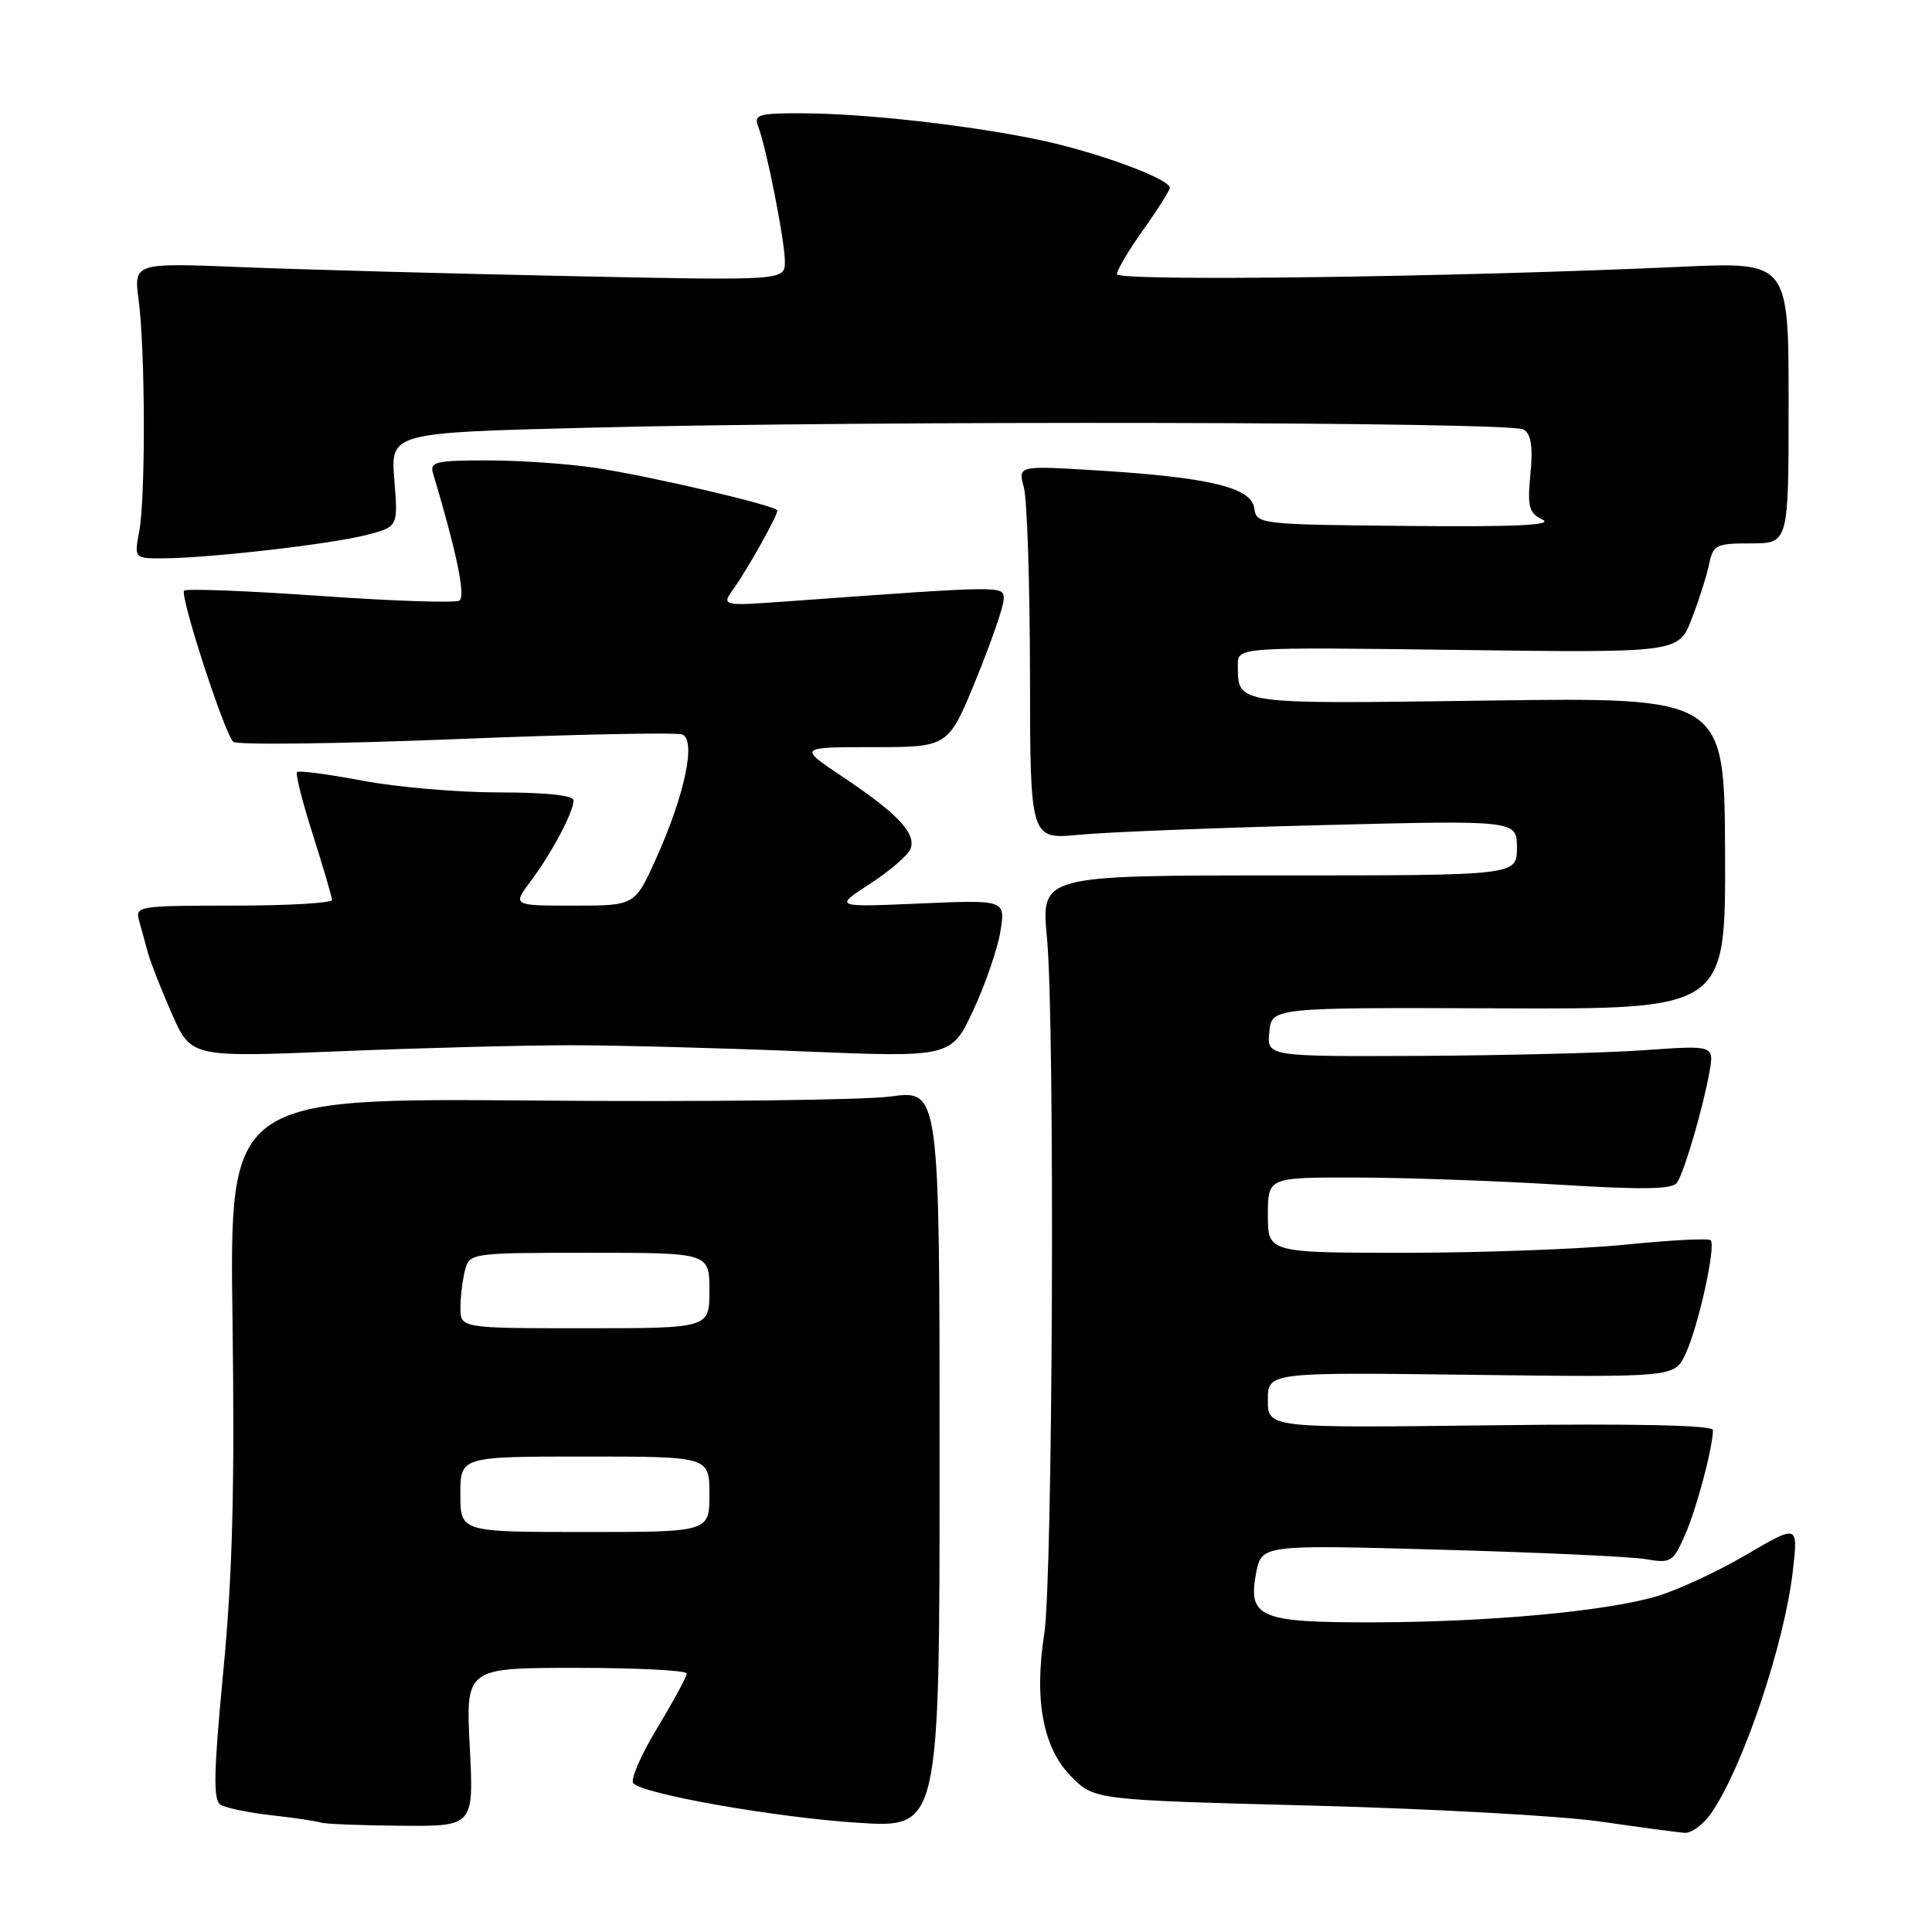 <?xml version="1.0" encoding="UTF-8" standalone="no"?>
<!DOCTYPE svg PUBLIC "-//W3C//DTD SVG 1.1//EN" "http://www.w3.org/Graphics/SVG/1.1/DTD/svg11.dtd" >
<svg xmlns="http://www.w3.org/2000/svg" xmlns:xlink="http://www.w3.org/1999/xlink" version="1.1" viewBox="0 0 256 256">
 <g >
 <path fill="currentColor"
d=" M 226.75 240.25 C 230.99 234.09 236.47 217.78 237.57 208.08 C 238.26 201.98 238.26 201.98 231.38 206.02 C 227.60 208.24 222.24 210.72 219.48 211.53 C 212.72 213.52 197.20 214.94 181.94 214.97 C 166.95 215.00 165.34 214.33 166.43 208.50 C 167.15 204.68 167.15 204.68 190.82 205.34 C 203.85 205.70 216.10 206.26 218.05 206.59 C 221.42 207.17 221.69 207.00 223.29 203.35 C 224.82 199.85 226.92 191.97 226.98 189.50 C 226.99 188.84 216.80 188.62 197.50 188.86 C 168.00 189.22 168.00 189.22 168.00 185.52 C 168.00 181.83 168.00 181.83 194.93 182.17 C 221.87 182.50 221.87 182.50 223.32 179.45 C 225.01 175.91 227.41 165.08 226.67 164.34 C 226.39 164.06 221.33 164.32 215.41 164.92 C 209.49 165.51 196.41 166.00 186.33 166.00 C 168.00 166.00 168.00 166.00 168.00 161.00 C 168.00 156.00 168.00 156.00 179.75 156.03 C 186.21 156.04 198.24 156.47 206.48 156.97 C 217.83 157.67 221.64 157.60 222.23 156.69 C 223.21 155.20 225.70 146.67 226.52 142.00 C 227.13 138.50 227.13 138.50 217.81 139.16 C 212.69 139.52 199.36 139.85 188.19 139.91 C 167.87 140.00 167.87 140.00 168.19 136.75 C 168.50 133.50 168.50 133.50 198.58 133.61 C 228.66 133.73 228.66 133.73 228.58 113.06 C 228.50 92.40 228.50 92.40 197.14 92.83 C 163.37 93.29 164.05 93.39 164.02 88.12 C 164.00 85.74 164.00 85.74 193.21 86.12 C 222.43 86.50 222.43 86.50 224.16 82.00 C 225.12 79.53 226.15 76.26 226.47 74.75 C 227.00 72.19 227.39 72.00 232.02 72.00 C 237.00 72.00 237.00 72.00 237.00 53.35 C 237.00 34.70 237.00 34.70 222.75 35.35 C 192.54 36.73 148.00 37.31 148.00 36.33 C 148.00 35.79 149.57 33.14 151.50 30.43 C 153.43 27.72 155.00 25.22 155.00 24.88 C 155.00 23.71 145.55 20.22 138.00 18.60 C 128.72 16.62 114.57 15.02 106.14 15.01 C 100.50 15.00 99.86 15.20 100.46 16.75 C 101.57 19.63 104.00 31.94 104.00 34.66 C 104.00 37.19 104.00 37.19 75.25 36.58 C 59.44 36.25 40.02 35.72 32.11 35.40 C 17.72 34.82 17.72 34.82 18.37 39.76 C 19.25 46.34 19.30 65.90 18.45 70.40 C 17.78 74.00 17.78 74.00 21.64 73.98 C 27.64 73.96 43.61 72.13 48.42 70.92 C 52.76 69.82 52.76 69.82 52.25 63.58 C 51.75 57.33 51.75 57.33 78.13 56.67 C 116.18 55.71 200.26 55.88 201.89 56.91 C 202.89 57.54 203.14 59.20 202.79 62.81 C 202.37 67.18 202.58 67.97 204.40 68.86 C 205.90 69.59 200.77 69.83 186.50 69.69 C 166.78 69.50 166.50 69.47 166.19 67.32 C 165.80 64.58 160.17 63.24 145.31 62.33 C 134.88 61.69 134.88 61.69 135.67 64.59 C 136.10 66.19 136.46 77.34 136.48 89.37 C 136.50 111.24 136.50 111.24 143.00 110.61 C 146.57 110.26 161.09 109.69 175.25 109.33 C 201.00 108.68 201.00 108.68 201.00 112.34 C 201.00 116.00 201.00 116.00 169.48 116.00 C 137.95 116.00 137.95 116.00 138.73 124.25 C 139.80 135.67 139.51 209.15 138.37 216.50 C 137.00 225.28 138.22 231.68 141.96 235.42 C 145.04 238.50 145.04 238.50 173.77 239.25 C 189.57 239.66 206.78 240.61 212.00 241.36 C 217.22 242.11 222.26 242.79 223.18 242.86 C 224.11 242.94 225.71 241.76 226.75 240.25 Z  M 62.25 231.50 C 61.71 221.00 61.71 221.00 76.36 221.00 C 84.41 221.00 91.00 221.34 91.00 221.75 C 91.00 222.16 89.23 225.43 87.07 229.00 C 84.91 232.57 83.49 235.86 83.92 236.30 C 85.34 237.76 102.77 240.82 113.71 241.53 C 124.50 242.22 124.50 242.22 124.50 193.32 C 124.50 144.41 124.50 144.41 118.00 145.29 C 114.42 145.77 93.26 146.02 70.96 145.83 C 30.41 145.50 30.41 145.50 30.81 175.00 C 31.11 197.15 30.81 208.72 29.59 221.43 C 28.30 234.94 28.23 238.52 29.23 239.14 C 29.92 239.57 32.96 240.19 35.99 240.53 C 39.02 240.87 41.95 241.31 42.50 241.50 C 43.05 241.69 47.84 241.88 53.14 241.92 C 62.78 242.00 62.78 242.00 62.25 231.50 Z  M 75.50 138.50 C 81.55 138.50 95.40 138.86 106.27 139.31 C 126.05 140.12 126.05 140.12 128.99 133.81 C 130.60 130.34 132.21 125.64 132.57 123.37 C 133.22 119.23 133.22 119.23 121.86 119.72 C 110.50 120.21 110.50 120.21 115.28 117.11 C 117.91 115.40 120.33 113.31 120.65 112.47 C 121.43 110.44 118.91 107.78 111.68 102.95 C 105.77 99.00 105.77 99.00 115.71 99.00 C 125.66 99.00 125.66 99.00 129.33 90.02 C 131.35 85.08 133.00 80.29 133.00 79.37 C 133.00 77.59 133.22 77.59 104.52 79.67 C 95.54 80.32 95.54 80.32 97.27 77.91 C 99.10 75.35 103.00 68.37 103.00 67.65 C 103.00 67.03 86.63 63.19 79.00 62.01 C 75.42 61.46 68.98 61.01 64.68 61.01 C 57.70 61.00 56.92 61.19 57.39 62.75 C 60.51 73.17 61.73 79.05 60.87 79.58 C 60.32 79.92 52.01 79.64 42.40 78.96 C 32.80 78.29 24.70 77.97 24.40 78.27 C 23.79 78.88 29.70 97.08 30.90 98.29 C 31.34 98.73 44.58 98.57 60.34 97.94 C 76.10 97.30 89.63 97.03 90.39 97.32 C 92.27 98.04 90.75 105.30 86.94 113.75 C 84.13 120.00 84.13 120.00 76.01 120.00 C 67.90 120.00 67.90 120.00 70.33 116.75 C 73.12 113.02 76.00 107.59 76.00 106.05 C 76.00 105.39 72.35 105.00 66.11 105.00 C 60.67 105.00 52.52 104.30 48.00 103.44 C 43.48 102.58 39.59 102.07 39.36 102.31 C 39.13 102.54 40.07 106.28 41.46 110.61 C 42.84 114.95 43.98 118.84 43.99 119.25 C 43.99 119.66 38.12 120.00 30.93 120.00 C 18.34 120.00 17.89 120.07 18.43 122.00 C 18.74 123.10 19.27 125.01 19.60 126.25 C 19.94 127.49 21.36 131.11 22.76 134.30 C 25.32 140.11 25.32 140.11 44.91 139.30 C 55.68 138.86 69.45 138.50 75.50 138.50 Z  M 61.00 198.00 C 61.00 193.00 61.00 193.00 77.50 193.00 C 94.00 193.00 94.00 193.00 94.00 198.00 C 94.00 203.00 94.00 203.00 77.50 203.00 C 61.00 203.00 61.00 203.00 61.00 198.00 Z  M 61.01 173.25 C 61.02 171.74 61.30 169.49 61.63 168.25 C 62.22 166.04 62.49 166.00 78.12 166.00 C 94.00 166.00 94.00 166.00 94.00 171.00 C 94.00 176.00 94.00 176.00 77.50 176.00 C 61.00 176.00 61.00 176.00 61.01 173.25 Z "/>
</g>
</svg>